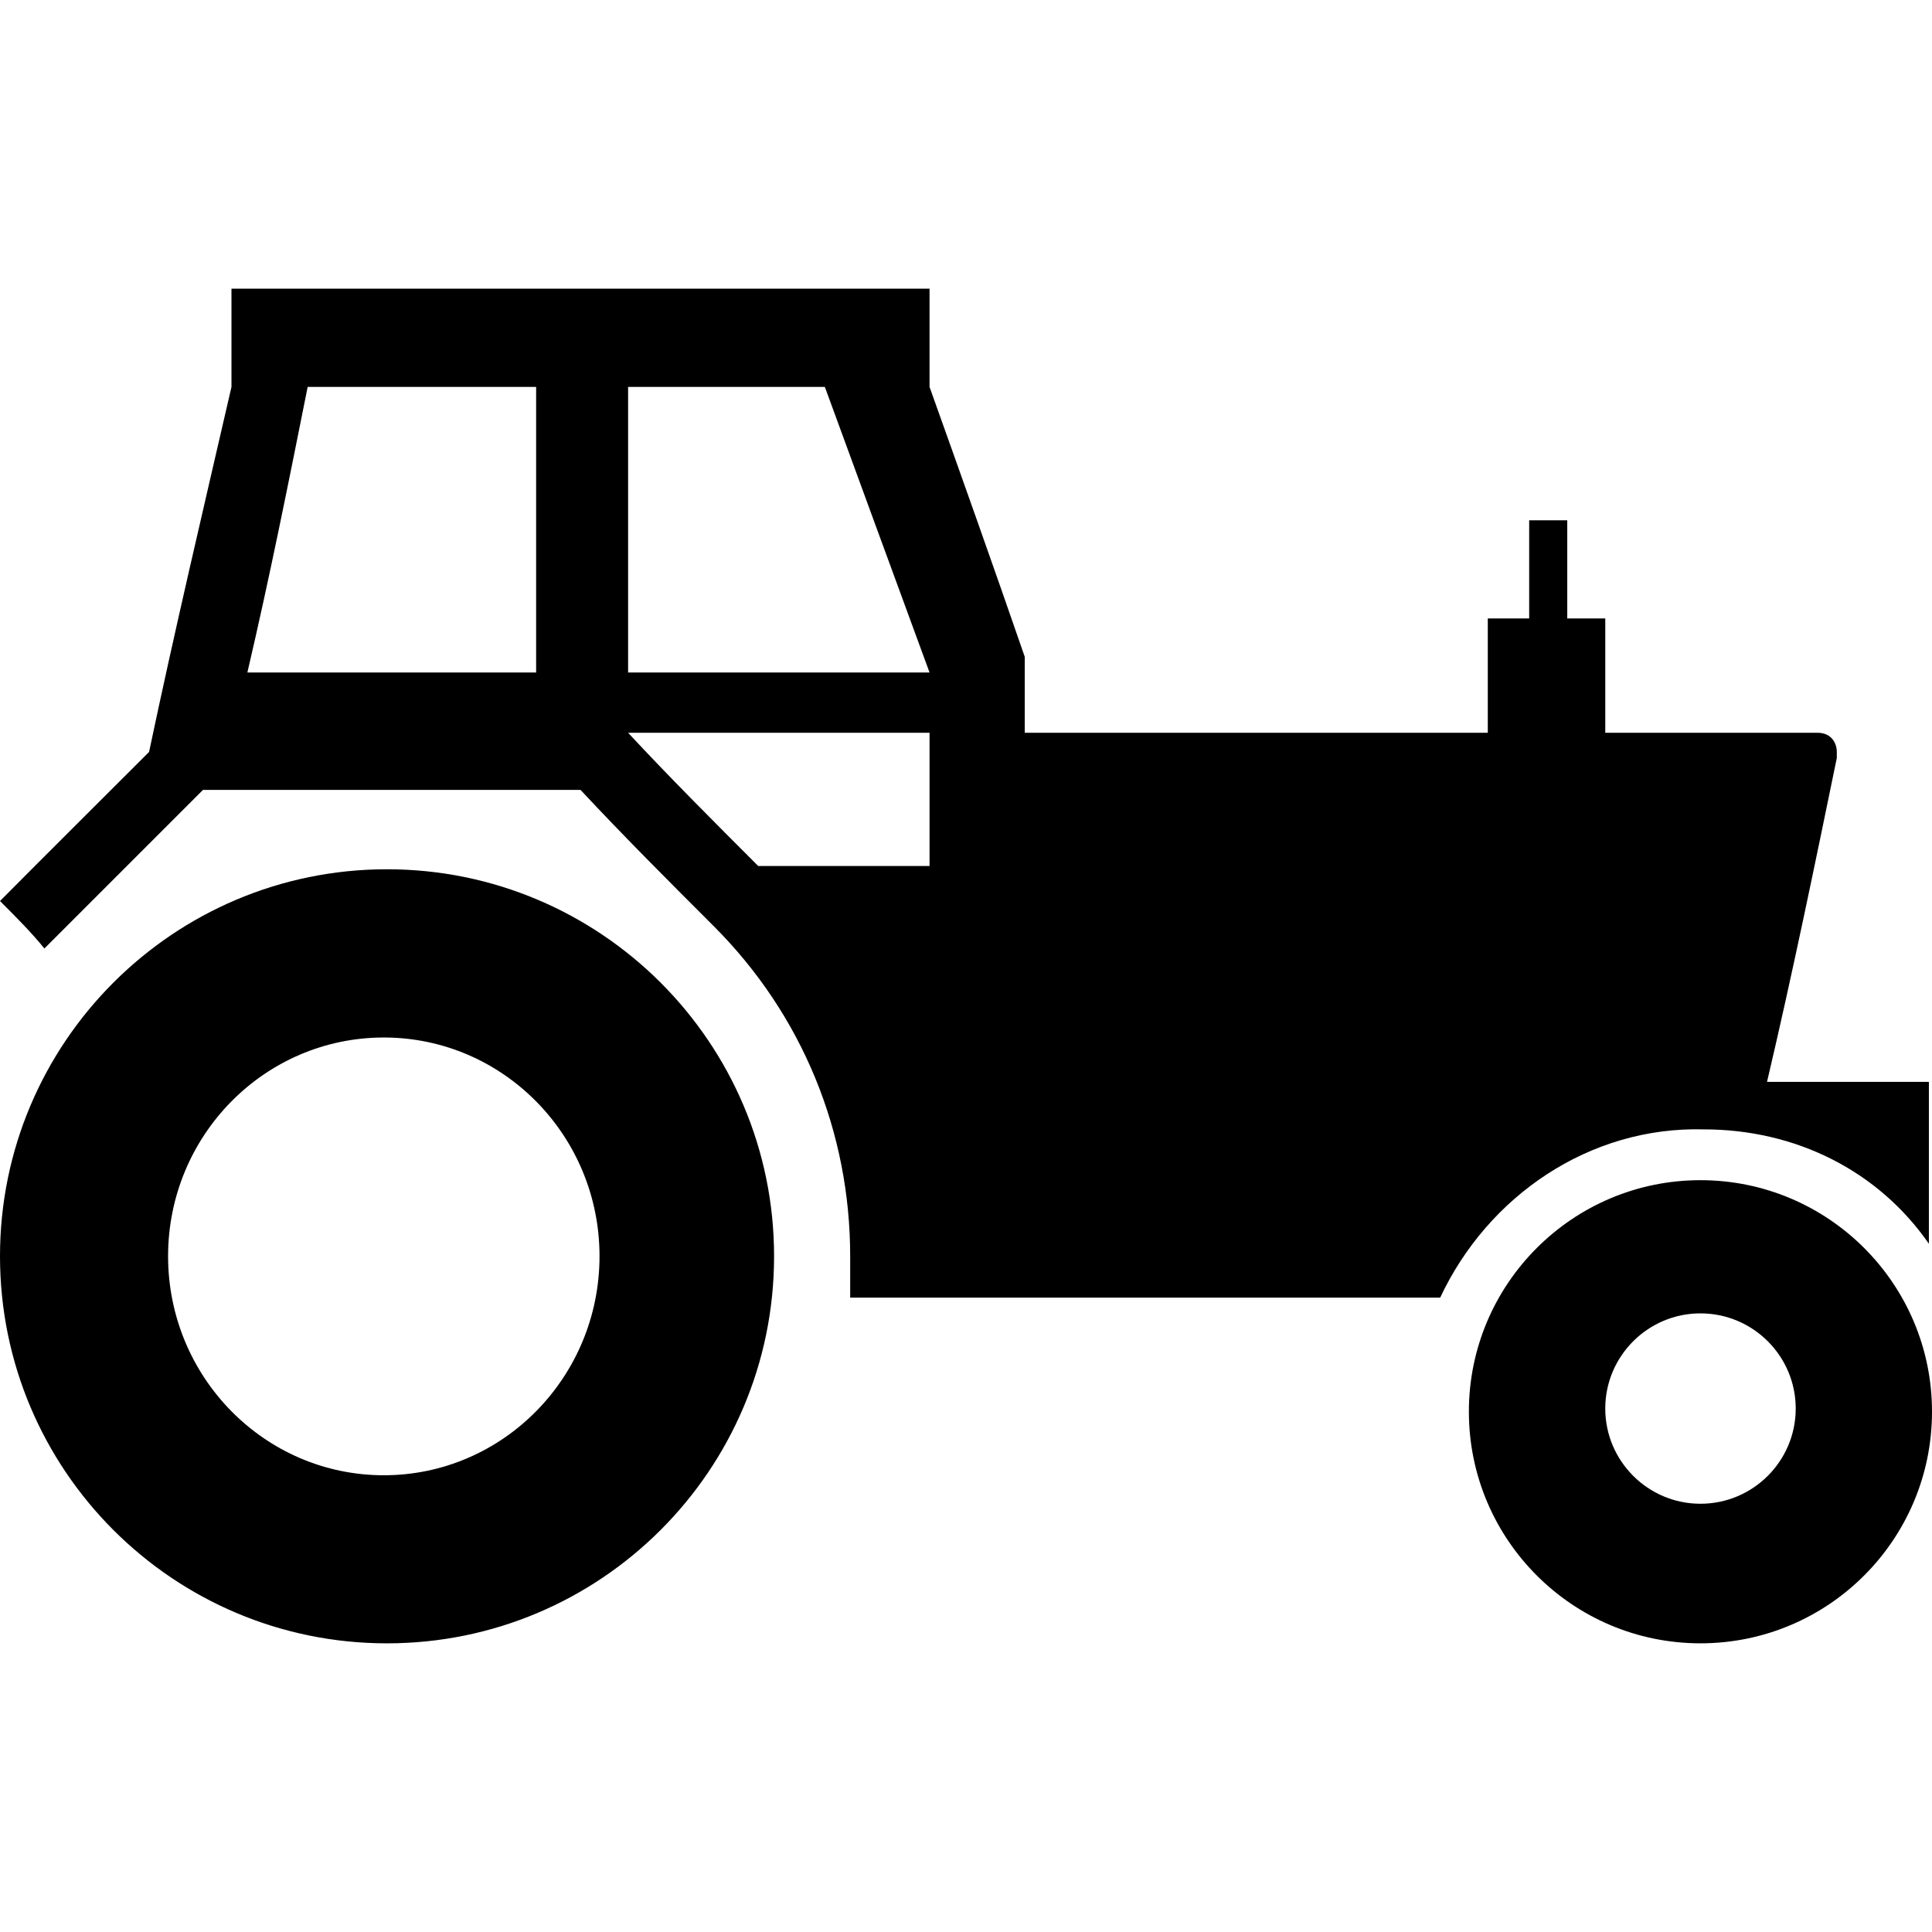 <svg xmlns="http://www.w3.org/2000/svg" xmlns:xlink="http://www.w3.org/1999/xlink" version="1.1" x="0px" y="0px" viewBox="0 0 100 100" enable-background="new 0 0 100 100" xml:space="preserve"><g><path fill-rule="evenodd" clip-rule="evenodd" fill="#000000" d="M20.028,44.993L20.028,44.993   c11.062,0,20.038,8.976,20.038,20.029c0,11.068-8.977,20.037-20.038,20.037C8.968,85.059,0,76.09,0,65.021   C0,53.969,8.968,44.993,20.028,44.993 M19.867,53.701L19.867,53.701c6.161,0,11.164,5.07,11.164,11.32   c0,6.258-5.003,11.338-11.164,11.338c-6.169,0-11.167-5.08-11.167-11.338C8.7,58.771,13.698,53.701,19.867,53.701 M88.014,61.086   L88.014,61.086c6.626,0,11.986,5.375,11.986,11.982c0,6.617-5.36,11.99-11.986,11.99c-6.616,0-11.985-5.373-11.985-11.99   C76.028,66.461,81.397,61.086,88.014,61.086 M88.014,67.98L88.014,67.98c2.723,0,4.932,2.209,4.932,4.926   c0,2.719-2.209,4.928-4.932,4.928c-2.713,0-4.926-2.209-4.926-4.928C83.088,70.189,85.301,67.98,88.014,67.98 M94.09,37.929   c0.661,0,0.983,0.491,0.983,0.992v0.312c-1.149,5.589-2.298,11.177-3.612,16.764h8.378v8.379c-2.624-3.781-6.894-5.92-11.655-5.92   c-5.914-0.16-11.176,3.451-13.641,8.709H44.005v-2.145c0-6.402-2.463-12.482-7.059-17.079c-2.299-2.298-4.601-4.596-6.898-7.055   H10.506c-2.629,2.629-5.418,5.419-8.208,8.208C1.636,48.274,0.818,47.452,0,46.637c2.459-2.477,5.087-5.087,7.716-7.716   c1.314-6.241,2.79-12.491,4.265-18.894v-5.087h36.132v5.087c1.646,4.604,3.281,9.201,4.927,13.967v3.935h23.968V32.01h2.142v-5.079   h1.971v5.079h1.968v5.919h7.063H94.09z M48.113,34.808c-1.811-4.926-3.612-9.854-5.418-14.78H32.511v14.78H48.113z M27.75,34.808   v-14.78H15.924c-0.983,4.927-1.967,9.854-3.12,14.78H27.75z M48.113,44.823v-6.894H32.511c2.137,2.298,4.436,4.596,6.733,6.894   H48.113z"></path></g></svg>